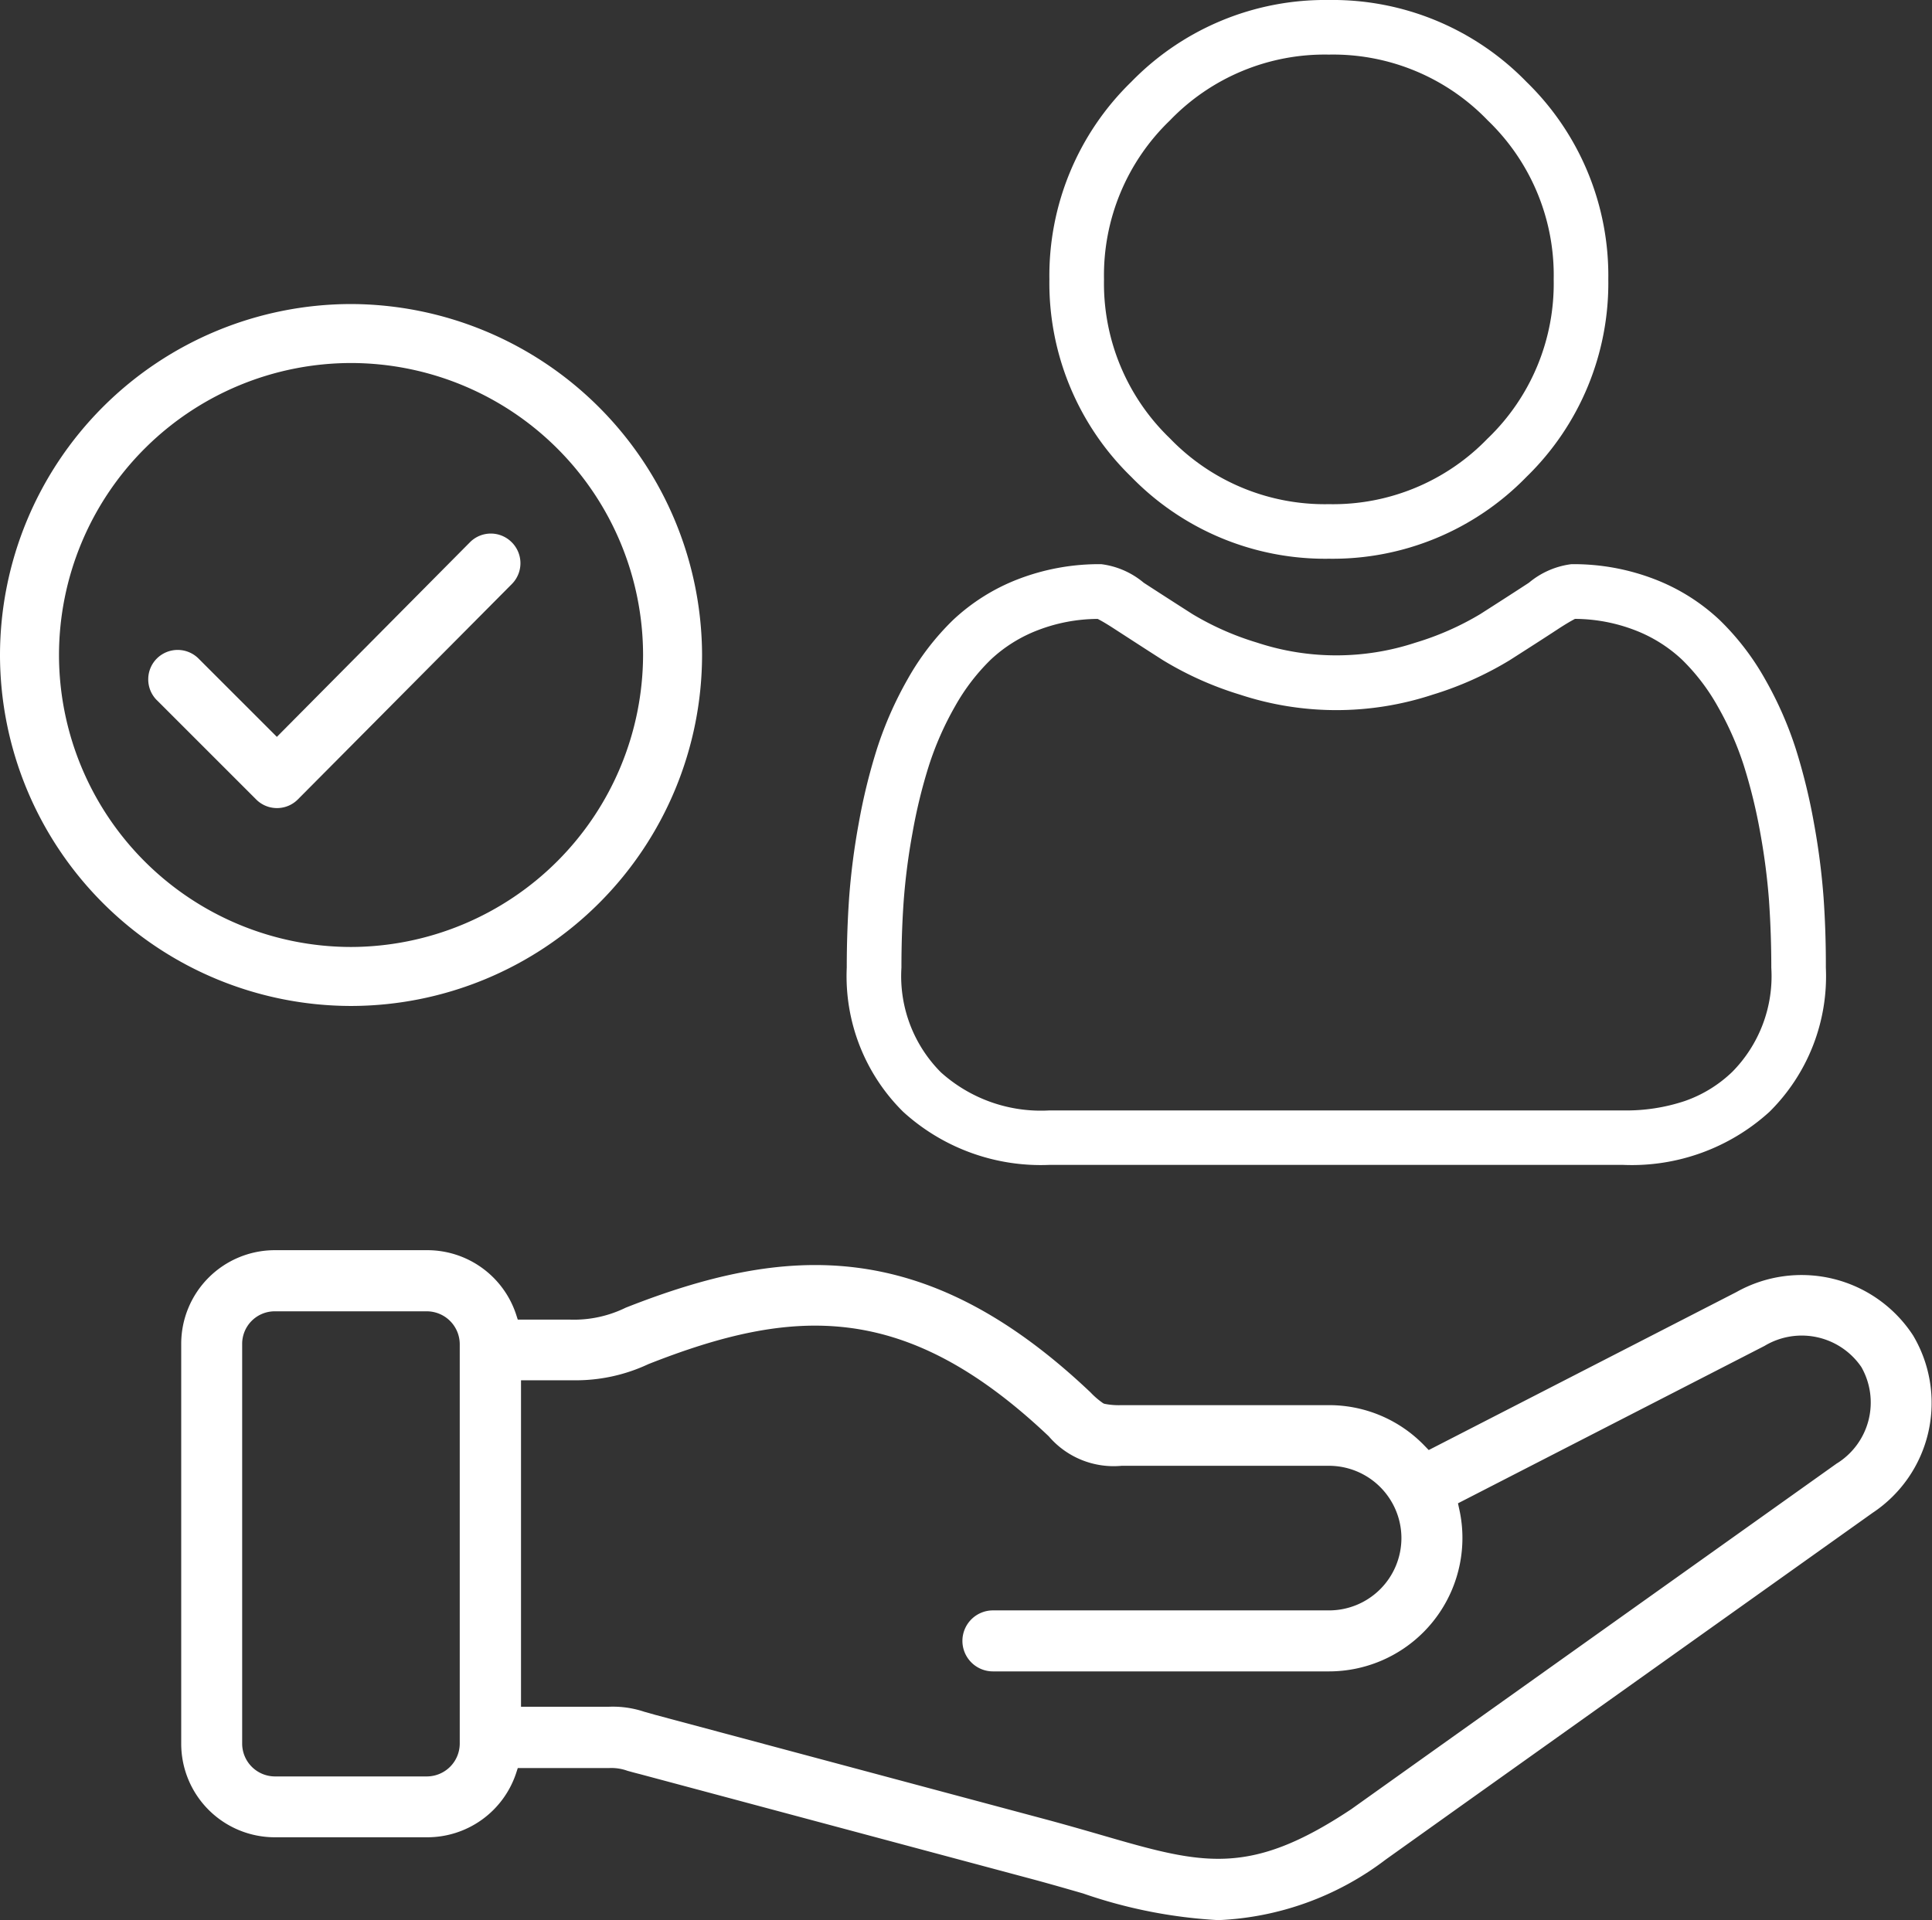 <svg xmlns="http://www.w3.org/2000/svg" width="60.354" height="59.997" viewBox="0 0 60.354 59.997"><rect x="0" y="0" width="60.354" height="59.997" fill="#333333" stroke="none"/><defs><style>.a{fill:#fff;}</style></defs><g transform="translate(5368.413 -441.677)"><g transform="translate(-5362.751 441.677)"><path class="a" d="M-5266.78,772.318a4.158,4.158,0,0,0-5.517-1.354l-9.613,4.937-.123-.127a4.135,4.135,0,0,0-3-1.276h-6.479a2.251,2.251,0,0,1-.532-.043l-.036-.016a2.491,2.491,0,0,1-.4-.345l-.06-.056c-5.15-4.848-9.5-4.54-14.454-2.586a3.669,3.669,0,0,1-1.726.374h-1.647l-.053-.164a2.922,2.922,0,0,0-2.776-2.006h-4.764a2.926,2.926,0,0,0-2.921,2.924v12.5a2.924,2.924,0,0,0,2.921,2.92h4.764a2.923,2.923,0,0,0,2.776-2l.053-.163h2.852a1.479,1.479,0,0,1,.577.087c.1.027.22.062.376.1l12.326,3.3c.546.148,1.045.292,1.527.431a15.433,15.433,0,0,0,4.226.834,9.268,9.268,0,0,0,5.218-1.884l.023-.017,2.354-1.679,12.843-9.145A4.123,4.123,0,0,0-5266.78,772.318Zm-45.4,12.766a1.03,1.03,0,0,1-1.018,1.015h-4.764a1.028,1.028,0,0,1-1.015-1.015v-12.5a1.017,1.017,0,0,1,1.015-1.018h4.764a1.031,1.031,0,0,1,1.018,1.018Zm43.027-8.771-12.836,9.141h0l0,0-2.337,1.666c-3.219,2.141-4.67,1.722-7.845.8-.49-.142-1-.288-1.564-.442l-12.327-3.3-.354-.1a3.092,3.092,0,0,0-1.092-.157h-2.758v-10.2h1.567l.068,0a5.336,5.336,0,0,0,2.344-.505c4.51-1.779,7.994-1.99,12.449,2.2l.058.055a2.667,2.667,0,0,0,2.277.922h6.479a2.265,2.265,0,0,1,1.977,1.166l.011.02a2.246,2.246,0,0,1,.273,1.074,2.261,2.261,0,0,1-2.261,2.258h-10.5a.954.954,0,0,0-.953.953.954.954,0,0,0,.953.953h10.5a4.17,4.17,0,0,0,4.167-4.164,4.111,4.111,0,0,0-.1-.908l-.039-.18,9.576-4.918a2.255,2.255,0,0,1,3.025.66A2.241,2.241,0,0,1-5269.15,776.313Z" transform="translate(5320.88 -730.593)"/><g transform="translate(27.121)"><path class="a" d="M-5078.268,444.234a8.445,8.445,0,0,0-6.172-2.557,8.447,8.447,0,0,0-6.172,2.557,8.447,8.447,0,0,0-2.559,6.172,8.445,8.445,0,0,0,2.559,6.172,8.447,8.447,0,0,0,6.172,2.557,8.445,8.445,0,0,0,6.172-2.557,8.445,8.445,0,0,0,2.557-6.172A8.447,8.447,0,0,0-5078.268,444.234Zm-1.207,11.139a6.708,6.708,0,0,1-4.965,2.057,6.715,6.715,0,0,1-4.967-2.057,6.716,6.716,0,0,1-2.058-4.967,6.711,6.711,0,0,1,2.058-4.965,6.71,6.71,0,0,1,4.967-2.058,6.7,6.7,0,0,1,4.965,2.058,6.706,6.706,0,0,1,2.058,4.965A6.71,6.71,0,0,1-5079.474,455.373Z" transform="translate(5093.17 -441.677)"/></g><g transform="translate(20.793 17.628)"><path class="a" d="M-5115.788,600.1a21.855,21.855,0,0,0-.3-2.327,18.5,18.5,0,0,0-.571-2.334,11.511,11.511,0,0,0-.953-2.162,8.088,8.088,0,0,0-1.424-1.856,6.221,6.221,0,0,0-2.03-1.274,7.03,7.03,0,0,0-2.6-.47,2.564,2.564,0,0,0-1.327.58c-.445.291-.958.621-1.52.98a8.921,8.921,0,0,1-2.02.891,7.9,7.9,0,0,1-4.953,0,8.877,8.877,0,0,1-2.018-.891c-.568-.363-1.08-.693-1.522-.98a2.555,2.555,0,0,0-1.327-.58,7.042,7.042,0,0,0-2.6.47,6.244,6.244,0,0,0-2.029,1.274,8.111,8.111,0,0,0-1.423,1.856,11.544,11.544,0,0,0-.952,2.162,18.344,18.344,0,0,0-.572,2.334,21.647,21.647,0,0,0-.3,2.327c-.049.705-.074,1.44-.074,2.182a5.958,5.958,0,0,0,1.762,4.506,6.382,6.382,0,0,0,4.567,1.659h17.928a6.387,6.387,0,0,0,4.568-1.659,5.956,5.956,0,0,0,1.761-4.506C-5115.714,601.537-5115.739,600.8-5115.788,600.1Zm-2.864,5.451a4.052,4.052,0,0,1-1.471.9,5.764,5.764,0,0,1-1.92.294h-17.928a4.669,4.669,0,0,1-3.391-1.19,4.256,4.256,0,0,1-1.233-3.269c0-.706.022-1.4.069-2.064a19.95,19.95,0,0,1,.276-2.144,16.485,16.485,0,0,1,.516-2.116,9.752,9.752,0,0,1,.811-1.839,6.413,6.413,0,0,1,1.121-1.466,4.5,4.5,0,0,1,1.478-.921,5.271,5.271,0,0,1,1.8-.348l.062,0,.056.03c.118.063.271.155.452.273.464.3.98.636,1.535.99a10.5,10.5,0,0,0,2.411,1.076,9.61,9.61,0,0,0,6,0,10.58,10.58,0,0,0,2.412-1.078c.593-.379,1.095-.7,1.534-.989.228-.148.372-.23.451-.273l.055-.03.063,0a5.276,5.276,0,0,1,1.8.348,4.509,4.509,0,0,1,1.478.921,6.409,6.409,0,0,1,1.121,1.467,9.743,9.743,0,0,1,.812,1.838,16.713,16.713,0,0,1,.517,2.116,20.28,20.28,0,0,1,.275,2.144v.01c.045.659.069,1.349.069,2.055A4.256,4.256,0,0,1-5118.652,605.552Z" transform="translate(5146.3 -589.677)"/></g></g><path class="a" d="M-5357.447,521.436h0a10.978,10.978,0,0,0-10.966,10.966,10.978,10.978,0,0,0,10.966,10.966,10.978,10.978,0,0,0,10.966-10.966A11,11,0,0,0-5357.447,521.436Zm9.123,10.966a9.148,9.148,0,0,1-9.123,9.123,9.133,9.133,0,0,1-9.123-9.123,9.133,9.133,0,0,1,9.123-9.123A9.133,9.133,0,0,1-5348.324,532.4Z" transform="translate(0 -70.259)"/><path class="a" d="M-5318.224,581.916a.919.919,0,0,0-1.282,0l-6.043,6.092-2.437-2.437a.923.923,0,0,0-1.3-.023.917.917,0,0,0-.281.647.917.917,0,0,0,.259.657l.021.02,3.091,3.091a.915.915,0,0,0,.651.27.915.915,0,0,0,.651-.27l6.7-6.745A.923.923,0,0,0-5318.224,581.916Z" transform="translate(-34.215 -123.307)"/></g></svg>